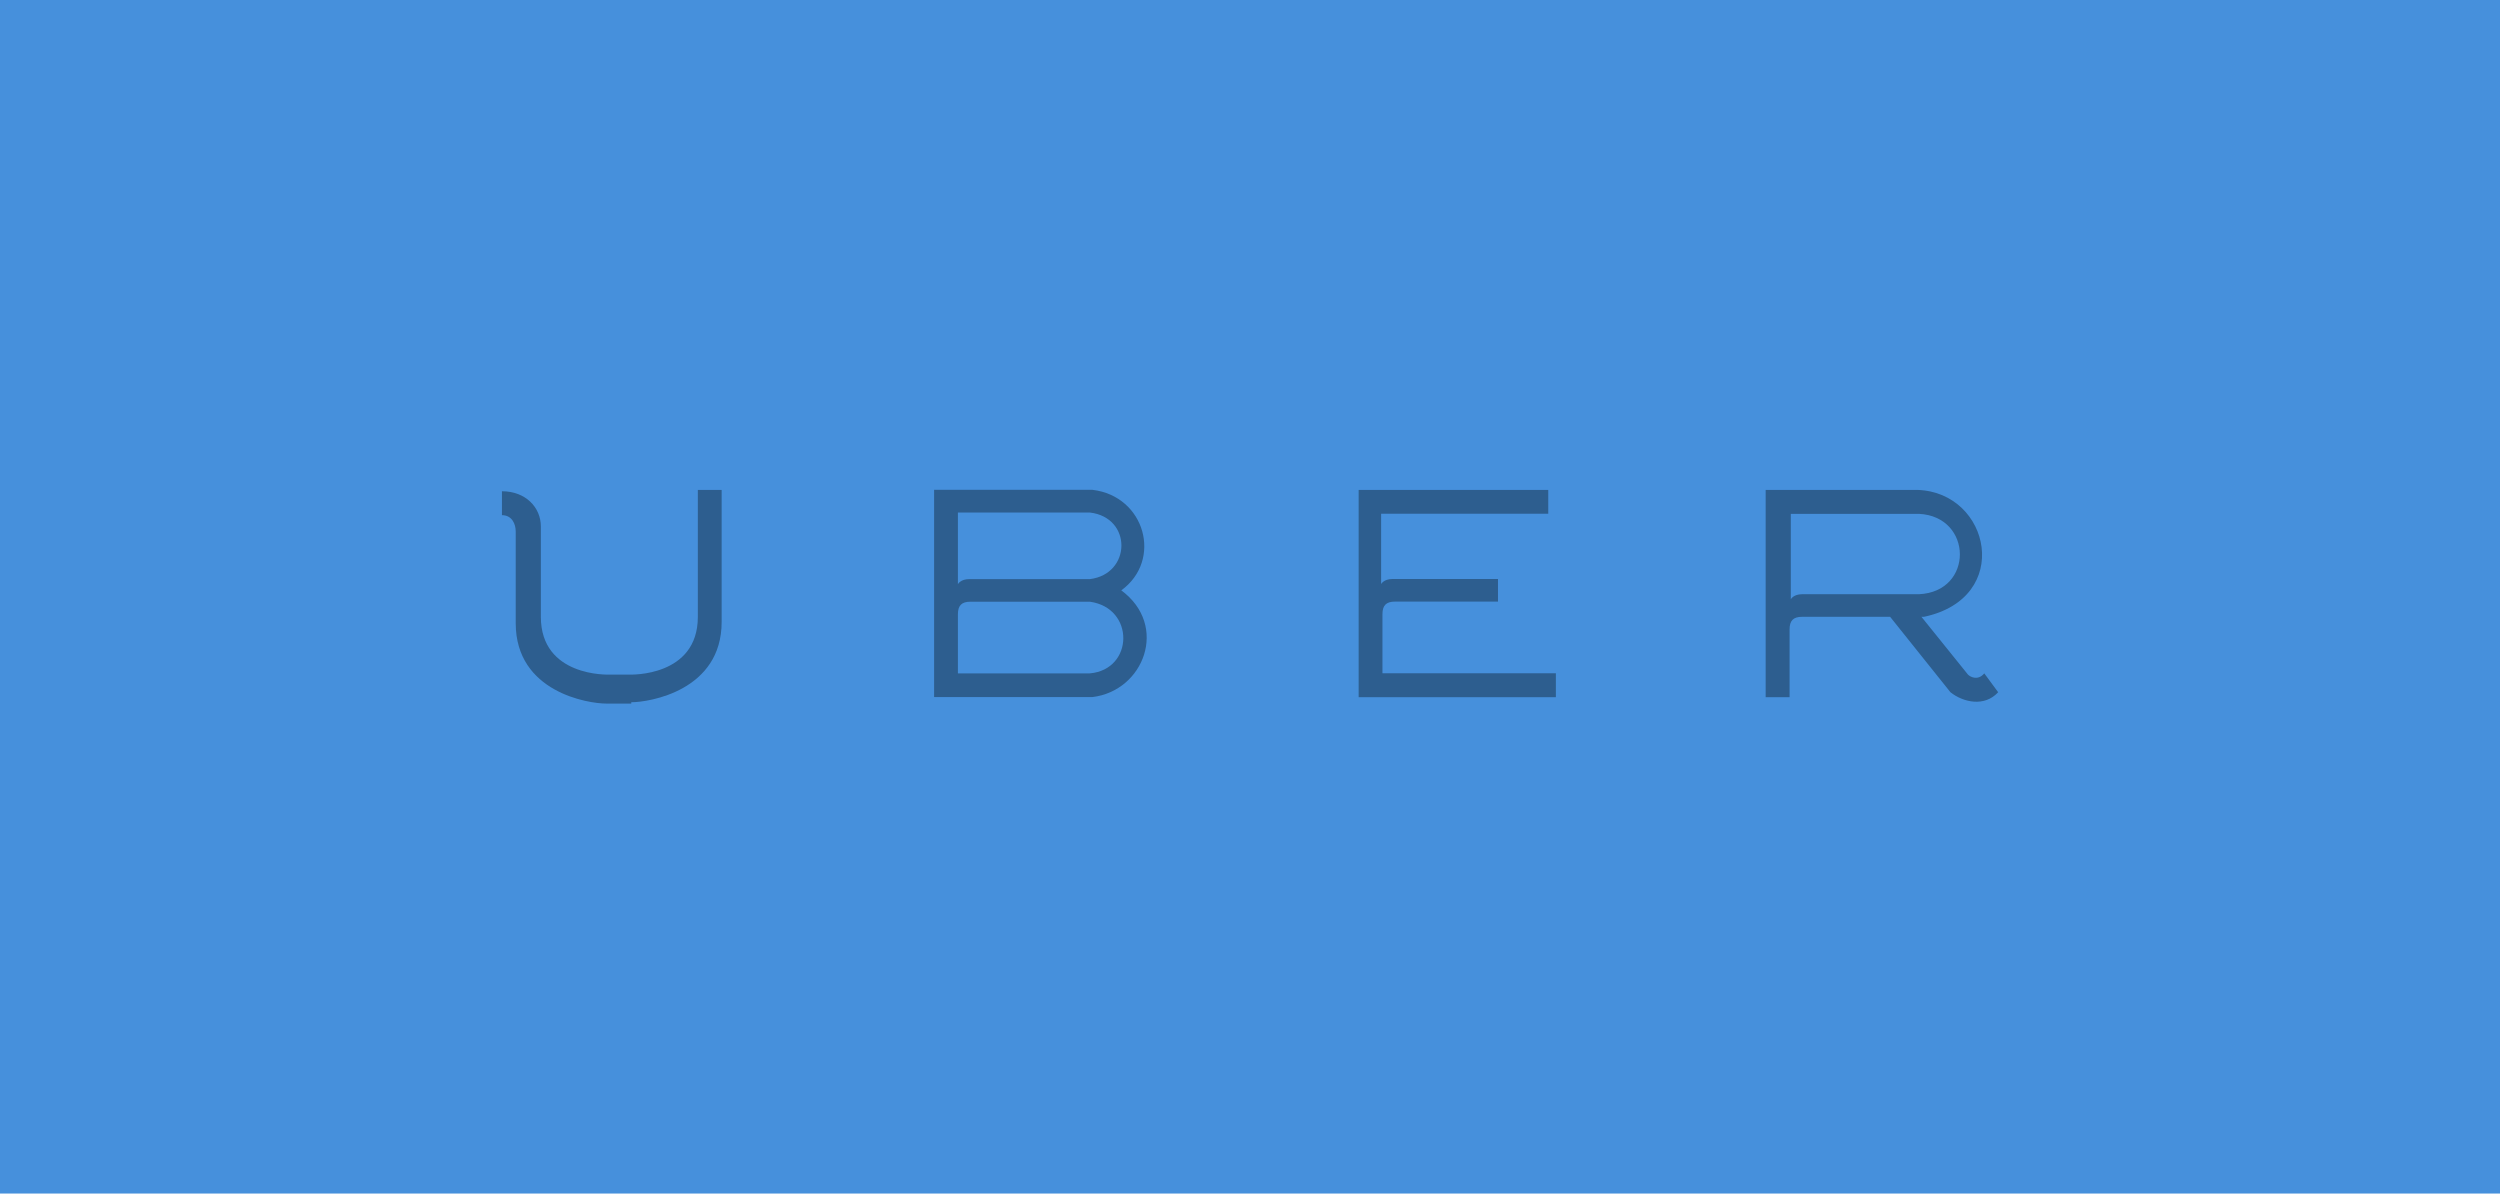 <?xml version="1.0" encoding="utf-8"?>
<!-- Generator: Adobe Illustrator 18.1.0, SVG Export Plug-In . SVG Version: 6.00 Build 0)  -->
<!DOCTYPE svg PUBLIC "-//W3C//DTD SVG 1.1//EN" "http://www.w3.org/Graphics/SVG/1.1/DTD/svg11.dtd">
<svg version="1.1" id="Layer_1" xmlns:sketch="http://www.bohemiancoding.com/sketch/ns"
	 xmlns="http://www.w3.org/2000/svg" xmlns:xlink="http://www.w3.org/1999/xlink" x="0px" y="0px" viewBox="0 2718.6 2267.7 1082.6"
	 enable-background="new 0 2718.6 2267.7 1082.6" xml:space="preserve">
<title>Uber</title>
<desc>Created with Sketch.</desc>
<rect id="Rectangle-83" y="2718.6" sketch:type="MSShapeGroup" fill="#4690DC" width="2267.7" height="1082.6">
</rect>
<g>
	<path id="Fill-14" fill="#2D5E8F" d="M1799.9,3329.4c-5.7,6.8-12.5,3.4-14.8,1.1l-42.2-52.4h2.3c80.9-17.1,60.4-112.8-5.7-115.1
		h-137.9v188h21.7v-61.5c0-8,3.4-11.4,11.4-11.4h79.8l54.7,68.4c11.4,9.1,30.8,13.7,43.3,0L1799.9,3329.4L1799.9,3329.4z
		 M1634.7,3257.6c-8,0-10.3,4.6-10.3,4.6v-77.5h116.2c49,2.3,50.1,70.7,0,72.9L1634.7,3257.6L1634.7,3257.6z"/>
	<path id="Fill-15" fill="#2D5E8F" d="M1405.6,3163h-173.2v188h178.9v-21.7h-157.3v-53.6c0-8,3.4-11.4,11.4-11.4h93.4v-20.5h-95.7
		c-8,0-10.3,4.6-10.3,4.6v-63.8h151.6V3163"/>
	<path id="Fill-16" fill="#2D5E8F" d="M1017.1,3254.1c37.6-27.3,21.7-85.5-26.2-91.2H847.3v188h143.6
		C1037.6,3345.3,1060.4,3286.1,1017.1,3254.1L1017.1,3254.1z M868.9,3183.5h119.7c38.7,4.6,37.6,55.8,0,60.4H879.2
		c-8,0-10.3,4.6-10.3,4.6V3183.5L868.9,3183.5z M988.6,3329.4H868.9v-53.6c0-8,3.4-11.4,11.4-11.4h108.3
		C1029.6,3270.1,1028.5,3325.9,988.6,3329.4L988.6,3329.4z"/>
	<path id="Fill-17" fill="#2D5E8F" d="M572.6,3355.6c16,0,82-10.3,82-72.9V3163H633v115.1c0,54.7-61.5,52.4-61.5,52.4h-19.4
		c0,0-61.5,2.3-61.5-52.4v-82c0-17.1-13.7-31.9-35.3-31.9v21.7c9.1,0,12.5,8,12.5,14.8v83.2c0,62.7,66.1,72.9,82,72.9h22.8"/>
</g>
</svg>

